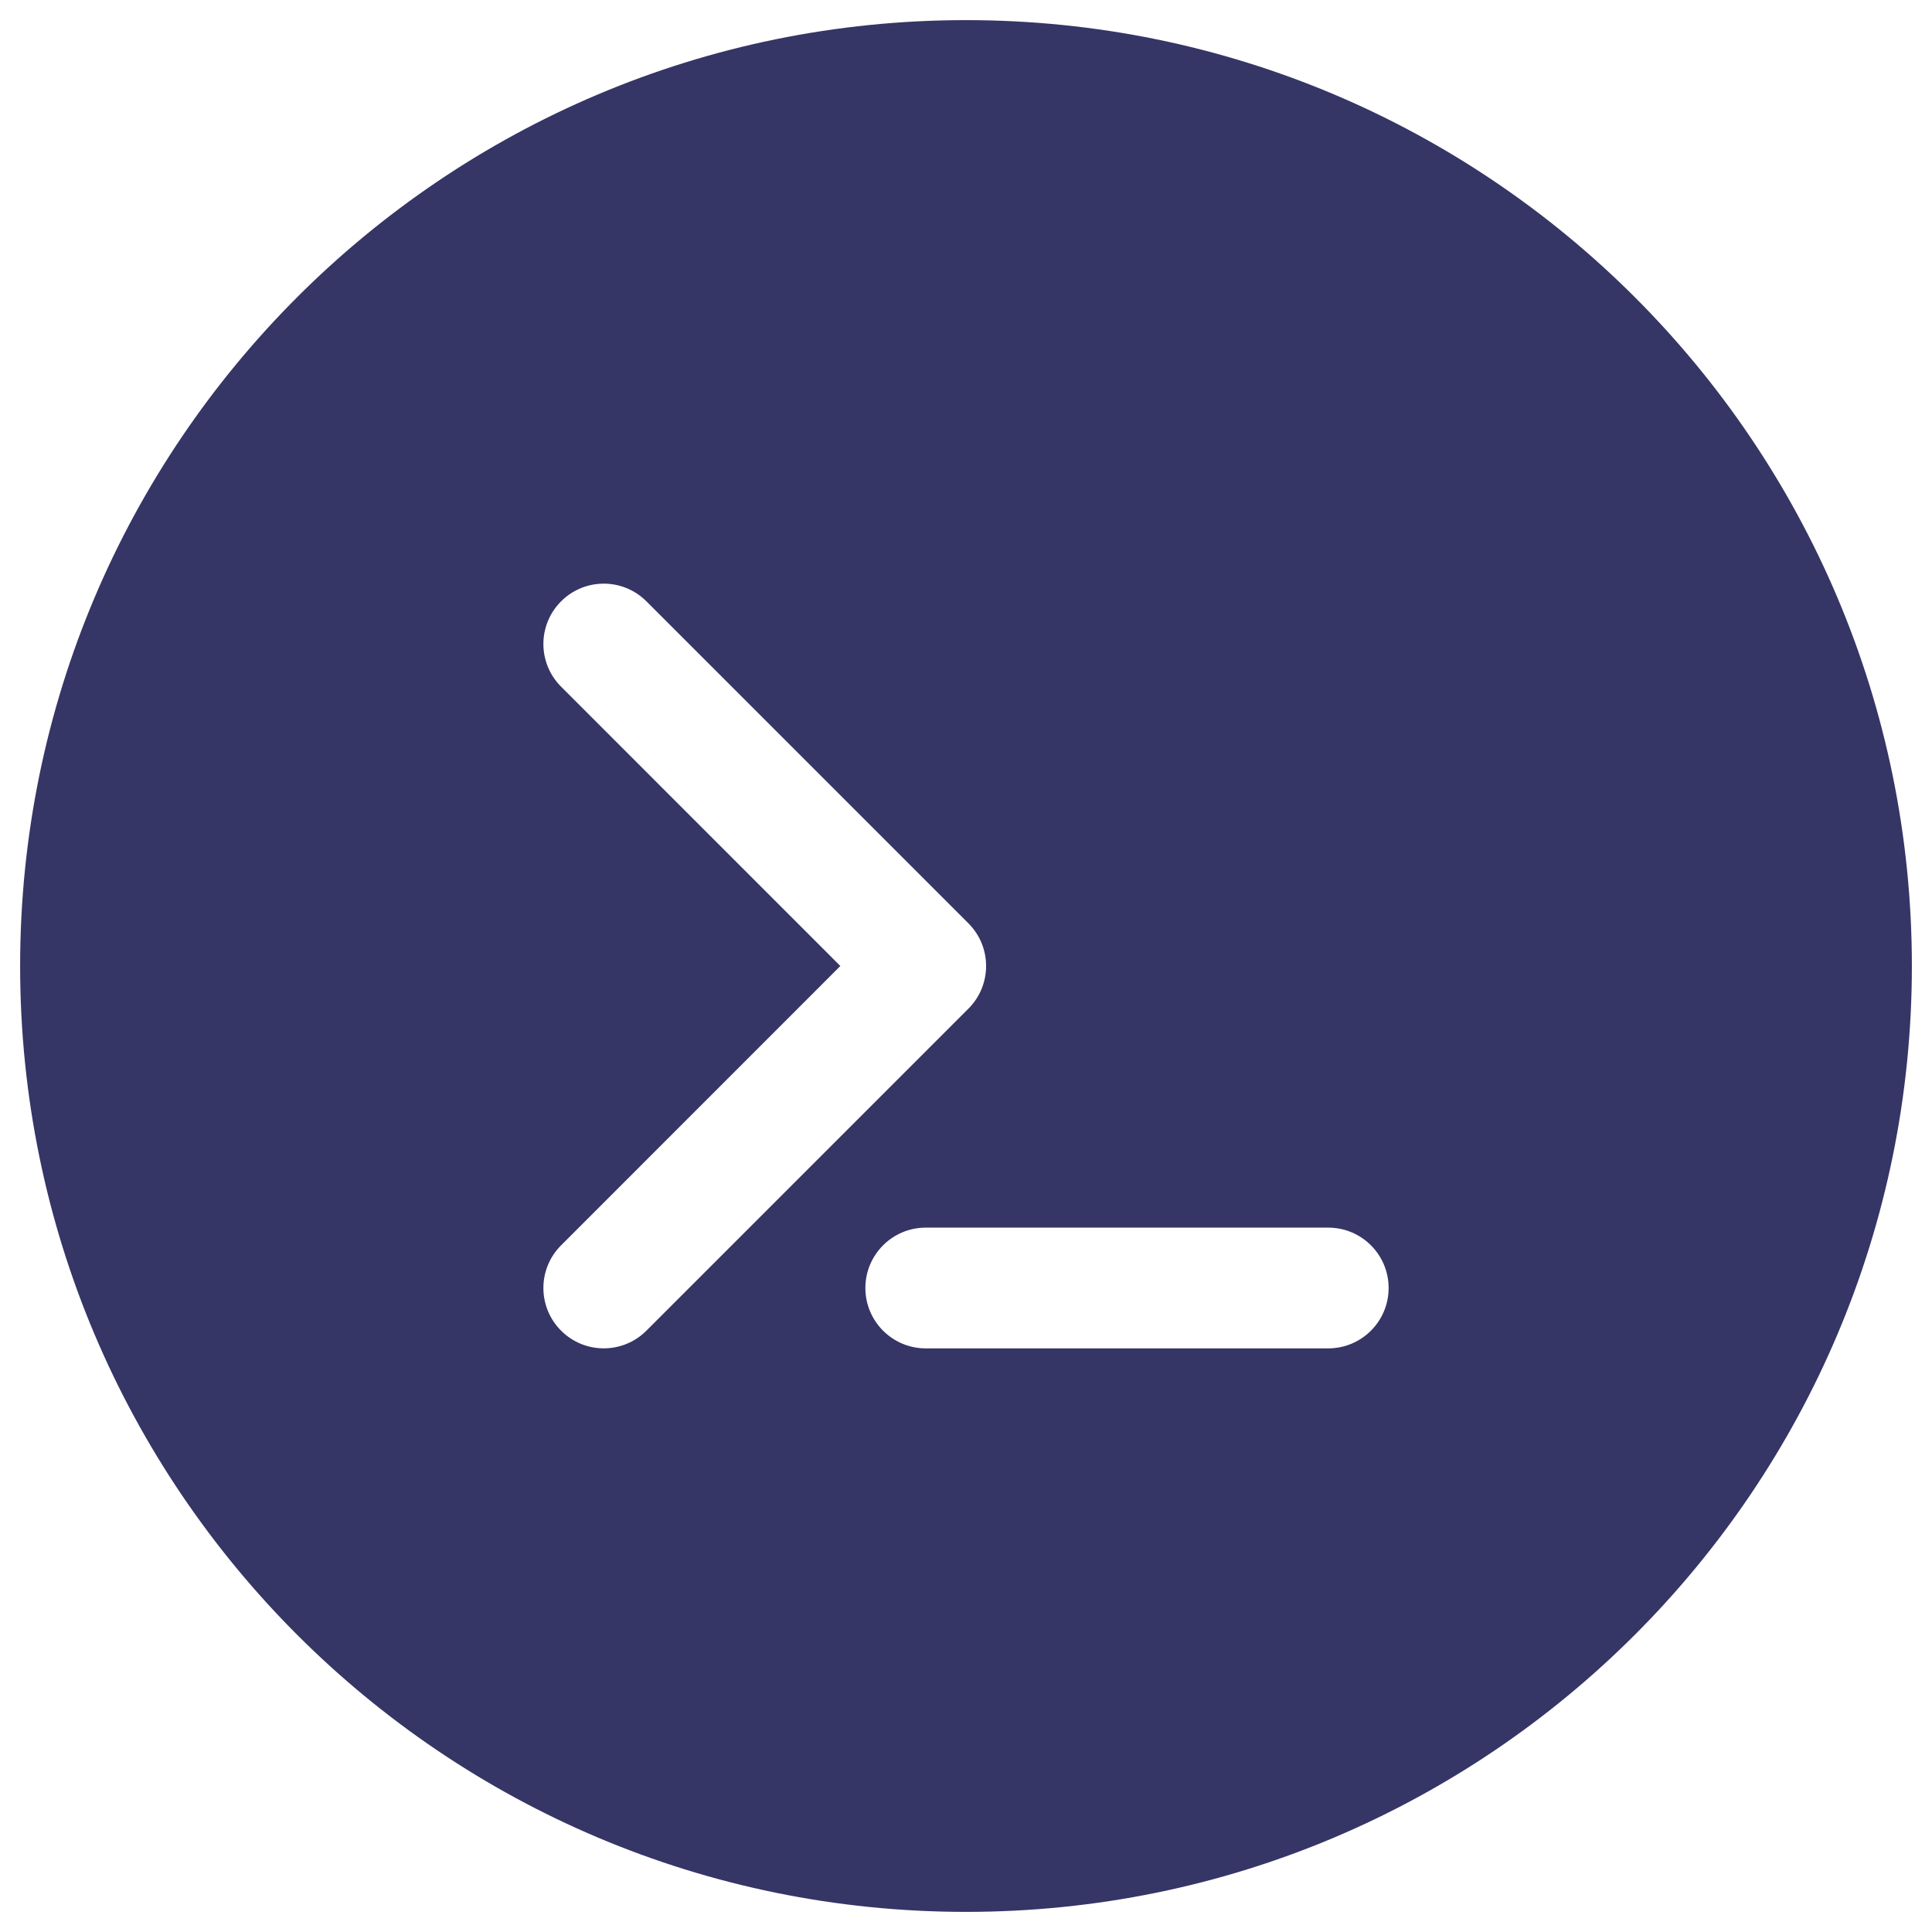 <svg width="24" height="24" viewBox="0 0 24 24" fill="none" xmlns="http://www.w3.org/2000/svg">
<g clip-path="url(#clip0_11005_192)">
<path fill-rule="evenodd" clip-rule="evenodd" d="M0.25 12C0.25 5.511 5.511 0.25 12 0.25C18.489 0.25 23.75 5.511 23.75 12C23.75 18.489 18.489 23.75 12 23.75C5.511 23.75 0.25 18.489 0.25 12ZM6.97 7.47C7.263 7.177 7.737 7.177 8.03 7.47L12.03 11.47C12.323 11.763 12.323 12.237 12.03 12.53L8.03 16.53C7.737 16.823 7.263 16.823 6.97 16.53C6.677 16.237 6.677 15.763 6.97 15.47L10.439 12L6.97 8.53C6.677 8.237 6.677 7.763 6.97 7.47ZM10.75 16C10.75 15.586 11.086 15.25 11.5 15.25H16.5C16.914 15.25 17.25 15.586 17.25 16C17.25 16.414 16.914 16.75 16.5 16.75H11.5C11.086 16.75 10.75 16.414 10.75 16Z" fill="#353566"/>
</g>
<defs>
<clipPath id="clip0_11005_192">
<rect width="24" height="24" fill="white"/>
</clipPath>
</defs>
</svg>
